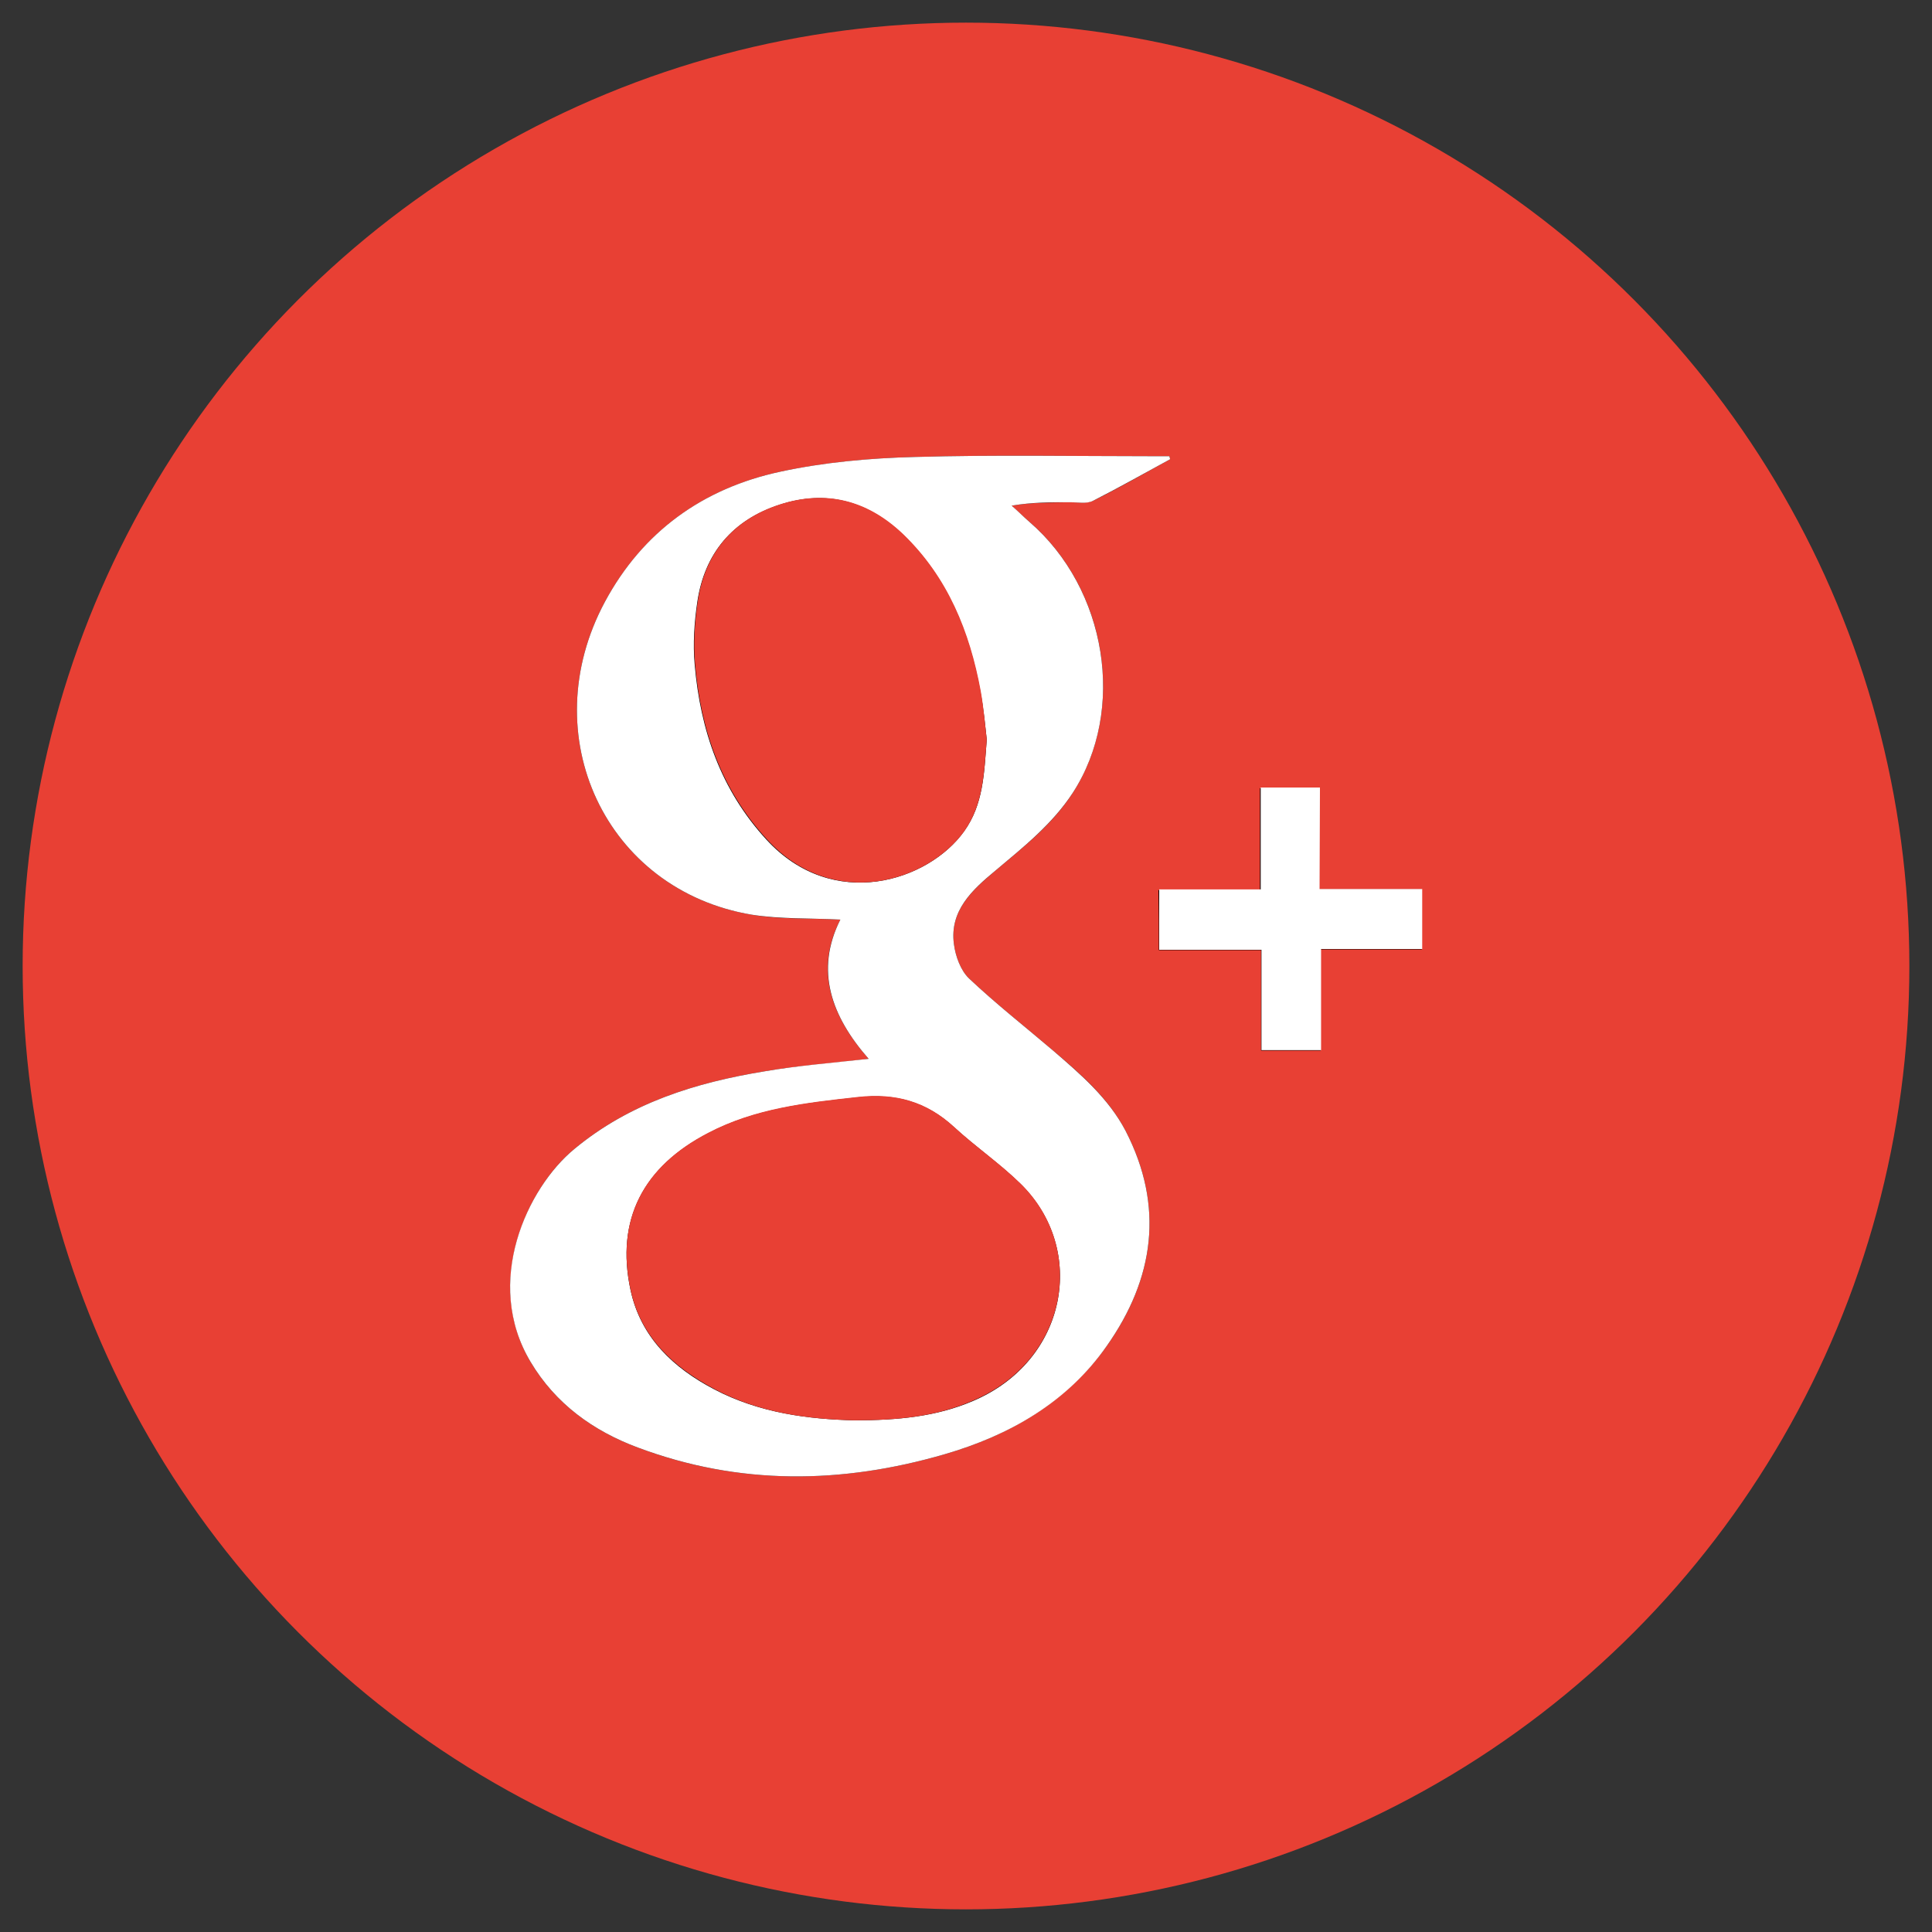<?xml version="1.0" ?><!DOCTYPE svg  PUBLIC '-//W3C//DTD SVG 1.1//EN'  'http://www.w3.org/Graphics/SVG/1.1/DTD/svg11.dtd'><svg enable-background="new 0 0 512 512" id="Layer_1" version="1.1" viewBox="0 0 512 512" xml:space="preserve" xmlns="http://www.w3.org/2000/svg" xmlns:xlink="http://www.w3.org/1999/xlink"><rect x="0" y="0" width="512" height="512" fill="#333333" stroke="none"/><circle cx="256" cy="256" fill="#E84034" r="250"/><g><path d="M230.2,280.6c-9.9,1.2-18.8,1.8-27.5,3.3c-18.4,3-35.8,8.4-50.5,20.6c-12.5,10.3-24.1,35.3-11.6,56.4   c6.6,11.1,16.6,18.3,28.4,22.7c26.8,10.1,54.1,9.7,81.3,1.8c17.2-5,32.4-13.8,43-28.7c12.6-17.9,15.3-37,5-57   c-4.5-8.6-11.7-14.9-19-21.1c-7.5-6.4-15.3-12.5-22.5-19.3c-2.2-2.1-3.6-5.9-4-9.1c-1.2-9,5-14.4,10.9-19.4   c7.5-6.3,15.2-12.3,20.6-20.7c14.2-22,9.1-54-11.5-71.8c-1.6-1.4-3.2-2.9-4.7-4.3c5.4-0.9,10.4-0.8,15.4-0.9c2.1,0,4.5,0.4,6.2-0.4   c6.9-3.4,13.6-7.3,20.4-11c-0.1-0.3-0.1-0.5-0.2-0.8c-1.3,0-2.6,0-3.9,0c-21.2,0-42.4-0.4-63.5,0.2c-11.9,0.3-24,1.4-35.7,3.9   c-20.4,4.4-36.4,15.8-46.5,34.5c-19,35.4,0.2,76.4,38.9,82.9c7.6,1.3,15.5,0.9,23.5,1.3C215.8,257.2,220.3,269.3,230.2,280.6z    M307.1,251.8c9.1,0,17.9,0,27.1,0c0,9.2,0,17.9,0,26.6c5.4,0,10.4,0,15.8,0c0-9,0-17.7,0-26.8c9.2,0,18,0,26.8,0   c0-5.4,0-10.4,0-15.9c-9.1,0-17.9,0-27.2,0c0-9.3,0-18.2,0-26.8c-5.4,0-10.4,0-15.7,0c0,9.1,0,17.8,0,27c-9.1,0-17.9,0-26.9,0   C307.1,241.2,307.1,246.2,307.1,251.8z"/><path d="M230.2,280.6c-9.9-11.3-14.3-23.4-7.5-36.9c-8-0.4-15.9-0.1-23.5-1.3c-38.7-6.5-57.9-47.5-38.9-82.9   c10-18.6,26-30.1,46.5-34.5c11.6-2.5,23.7-3.6,35.7-3.9c21.2-0.6,42.3-0.2,63.5-0.2c1.3,0,2.6,0,3.9,0c0.1,0.3,0.1,0.5,0.2,0.8   c-6.8,3.7-13.5,7.5-20.4,11c-1.7,0.9-4.1,0.4-6.2,0.4c-5,0-10,0-15.4,0.9c1.6,1.4,3.1,2.9,4.7,4.3c20.6,17.8,25.7,49.9,11.5,71.8   c-5.4,8.3-13.1,14.4-20.6,20.7c-6,5-12.1,10.5-10.9,19.4c0.4,3.2,1.8,7,4,9.1c7.2,6.8,15,12.9,22.5,19.3c7.2,6.2,14.5,12.5,19,21.1   c10.3,20,7.6,39.1-5,57c-10.5,15-25.8,23.7-43,28.7c-27.2,7.9-54.4,8.3-81.3-1.8c-11.8-4.4-21.8-11.6-28.4-22.7   c-12.6-21.1-0.9-46.1,11.6-56.4c14.7-12.2,32.1-17.6,50.5-20.6C211.4,282.4,220.3,281.7,230.2,280.6z M226.4,376.4   c11.6,0,21.8-1,31.4-5.1c25.1-10.6,30.4-40.1,12.7-57.5c-5.5-5.4-12-9.9-17.7-15.1c-7.3-6.7-15.4-9-25.4-7.9   c-13.7,1.5-27.3,3-39.7,9.5c-17.2,8.9-24.6,22.9-20.6,41.6c2.7,12.5,11.3,20.6,22.2,26.3C201.3,374.5,214.3,376.1,226.4,376.4z    M261.5,196c-0.4-3.5-0.8-8.2-1.7-12.8c-2.9-15.7-8.7-30.1-20.5-41.5c-9.4-9-20.4-12-32.8-7.9c-12.3,4-19.8,12.8-21.7,25.7   c-0.8,5.4-1.2,11.1-0.7,16.6c1.5,17.4,6.9,33.2,19,46.4c17.7,19.3,43,11,52.4-2.2C260.6,213.2,260.8,205.1,261.5,196z" fill="#FFFFFF"/><path d="M349.7,235.6c9.2,0,18,0,27.2,0c0,5.5,0,10.5,0,15.9c-8.8,0-17.6,0-26.8,0c0,9.1,0,17.9,0,26.8   c-5.4,0-10.4,0-15.8,0c0-8.7,0-17.4,0-26.6c-9.2,0-18,0-27.1,0c0-5.6,0-10.5,0-16c9,0,17.8,0,26.9,0c0-9.2,0-18,0-27   c5.3,0,10.3,0,15.7,0" fill="#FFFFFF"/><path d="M226.4,376.4c-12.1-0.3-25.1-1.9-37.1-8.3c-10.9-5.8-19.5-13.8-22.2-26.3c-4-18.7,3.4-32.7,20.6-41.6   c12.4-6.5,26-8,39.7-9.5c9.9-1.1,18.1,1.2,25.4,7.9c5.7,5.3,12.2,9.7,17.7,15.1c17.7,17.4,12.4,46.9-12.7,57.5   C248.2,375.4,238,376.4,226.4,376.4z" fill="#E84034"/><path d="M261.5,196c-0.7,9.2-1,17.2-5.9,24.2c-9.5,13.3-34.7,21.6-52.4,2.2c-12.1-13.2-17.5-29-19-46.4   c-0.5-5.5-0.1-11.1,0.7-16.6c1.9-12.9,9.4-21.7,21.7-25.7c12.4-4,23.4-1.1,32.8,7.9c11.8,11.4,17.6,25.8,20.5,41.5   C260.7,187.7,261.1,192.4,261.5,196z" fill="#E84034"/></g></svg>